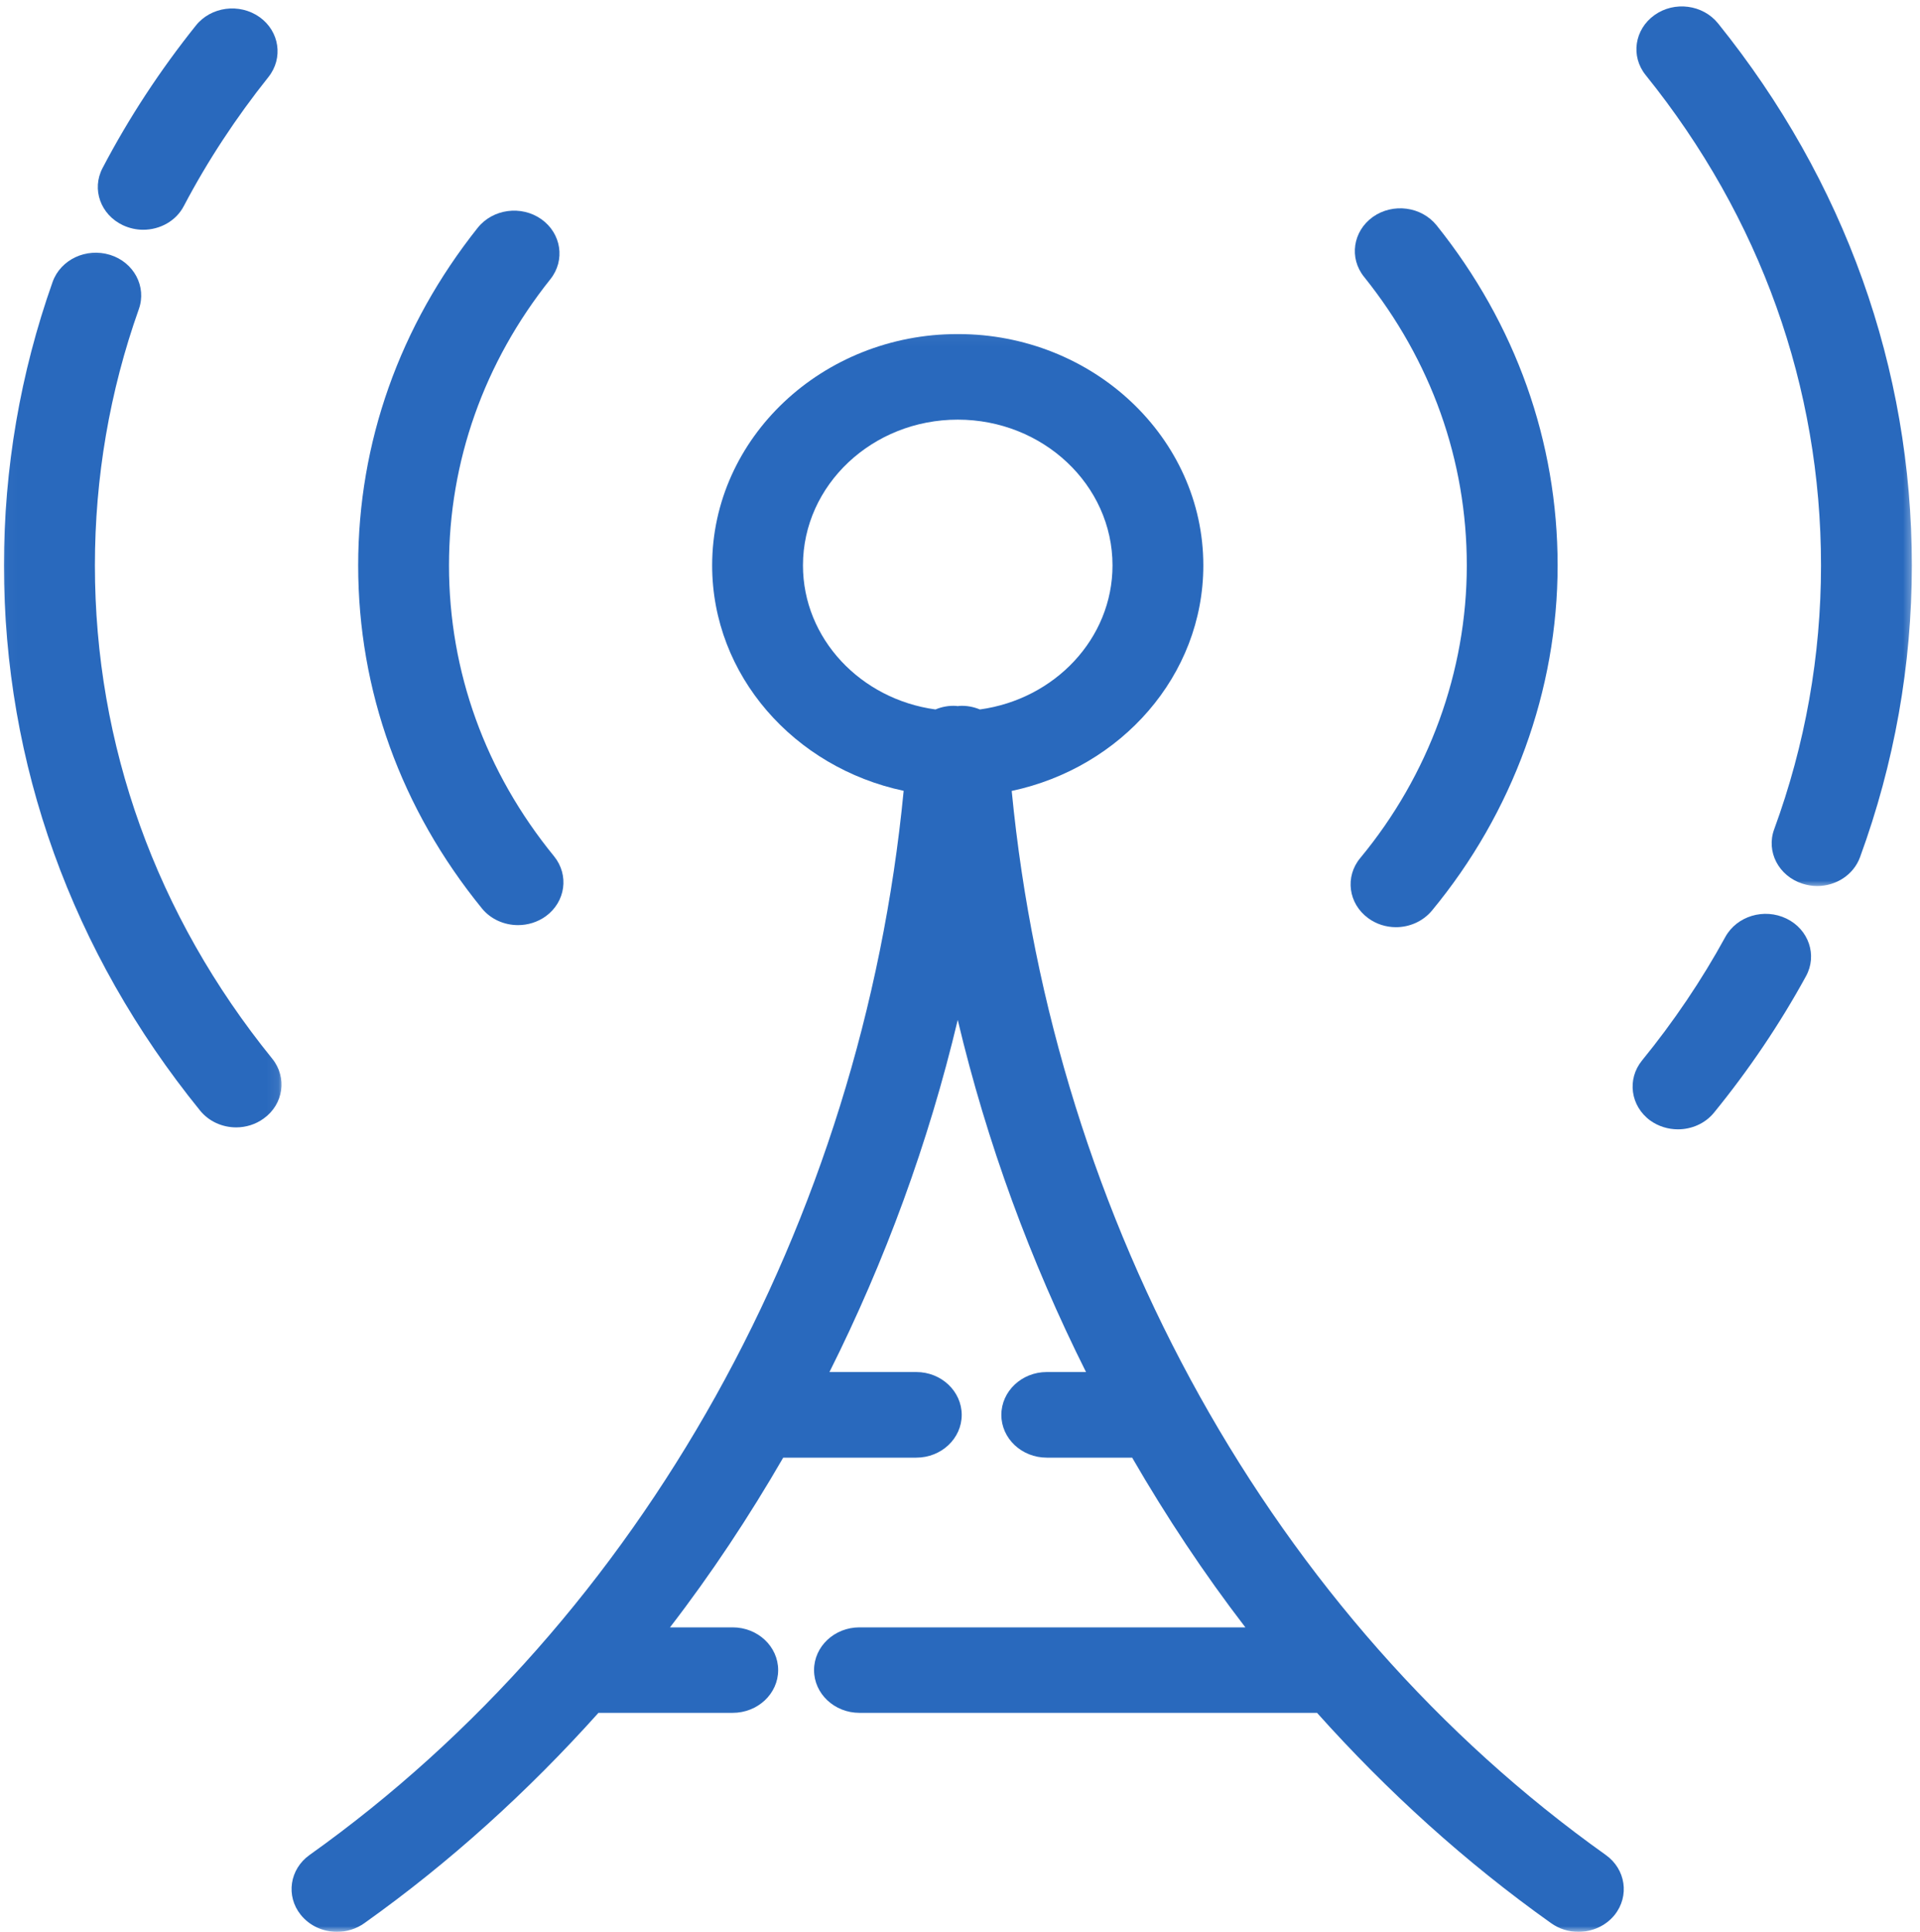 <svg width="169" height="170" viewBox="0 0 169 170" fill="none" xmlns="http://www.w3.org/2000/svg">
<path d="M42.426 79.948C43.211 80.906 44.398 81.41 45.596 81.41C46.444 81.41 47.303 81.158 48.035 80.633C49.784 79.363 50.112 77.003 48.766 75.349C42.723 67.948 39.521 59.094 39.521 49.756C39.521 40.599 42.606 31.886 48.448 24.565C49.773 22.901 49.413 20.542 47.653 19.291C45.882 18.041 43.38 18.384 42.055 20.037C35.174 28.68 31.527 38.955 31.527 49.756C31.527 60.768 35.302 71.205 42.426 79.948Z" fill="#2969BD"/>
<mask id="mask0_195_991" style="mask-type:luminance" maskUnits="userSpaceOnUse" x="0" y="21" width="25" height="81">
<path d="M0.029 21.298H24.923V101.326H0.029V21.298Z" fill="white"/>
</mask>
<g mask="url(#mask0_195_991)">
<path d="M4.632 24.807C1.79 32.834 0.349 41.234 0.349 49.755C0.349 67.221 6.318 83.81 17.609 97.726C18.393 98.694 19.581 99.209 20.789 99.209C21.627 99.209 22.485 98.957 23.206 98.432C24.966 97.172 25.295 94.812 23.959 93.158C13.749 80.563 8.353 65.558 8.353 49.755C8.353 42.041 9.647 34.448 12.223 27.197C12.922 25.221 11.788 23.083 9.689 22.427C7.6 21.772 5.332 22.841 4.632 24.807Z" fill="#2969BD"/>
</g>
<path d="M12.603 20.219C14.077 20.219 15.497 19.452 16.186 18.121C18.275 14.148 20.788 10.336 23.629 6.777C24.954 5.113 24.604 2.753 22.844 1.502C21.074 0.252 18.572 0.585 17.247 2.239C14.098 6.171 11.331 10.387 9.03 14.783C8.044 16.649 8.85 18.898 10.832 19.826C11.405 20.088 12.009 20.219 12.603 20.219Z" fill="#2969BD"/>
<path d="M120.84 19.089C119.08 20.35 118.73 22.71 120.066 24.363C125.982 31.735 129.109 40.518 129.109 49.756C129.109 59.063 125.78 68.21 119.726 75.511C118.369 77.144 118.677 79.514 120.426 80.795C121.147 81.329 122.016 81.591 122.875 81.591C124.063 81.591 125.239 81.087 126.035 80.139C133.17 71.517 137.103 60.727 137.103 49.756C137.103 38.865 133.413 28.518 126.448 19.826C125.112 18.172 122.61 17.839 120.84 19.089Z" fill="#2969BD"/>
<mask id="mask1_195_991" style="mask-type:luminance" maskUnits="userSpaceOnUse" x="141" y="0" width="28" height="79">
<path d="M141.629 0H168.6V78.092H141.629V0Z" fill="white"/>
</mask>
<g mask="url(#mask1_195_991)">
<path d="M145.625 1.331C143.865 2.592 143.515 4.951 144.851 6.605C154.955 19.14 160.287 34.065 160.287 49.755C160.287 57.702 158.899 65.517 156.163 72.98C155.442 74.946 156.556 77.084 158.644 77.76C159.079 77.901 159.513 77.971 159.948 77.971C161.602 77.971 163.15 76.993 163.722 75.43C166.744 67.171 168.281 58.529 168.281 49.755C168.281 32.401 162.376 15.903 151.223 2.057C149.887 0.403 147.385 0.071 145.625 1.331Z" fill="#2969BD"/>
</g>
<path d="M147.693 99.38C148.891 99.38 150.079 98.876 150.863 97.918C153.938 94.146 156.662 90.113 158.963 85.907C159.981 84.062 159.207 81.783 157.246 80.835C155.284 79.887 152.878 80.603 151.86 82.459C149.782 86.26 147.312 89.911 144.534 93.319C143.187 94.973 143.516 97.333 145.255 98.604C145.986 99.128 146.845 99.38 147.693 99.38Z" fill="#2969BD"/>
<mask id="mask2_195_991" style="mask-type:luminance" maskUnits="userSpaceOnUse" x="24" y="29" width="121" height="141">
<path d="M24.922 29.043H144.342V170H24.922V29.043Z" fill="white"/>
</mask>
<g mask="url(#mask2_195_991)">
<path d="M52.676 150.729H64.486C66.702 150.729 68.494 149.045 68.494 146.968C68.494 144.89 66.702 143.206 64.486 143.206H58.973C62.62 138.477 65.928 133.475 68.939 128.271H80.654C82.859 128.271 84.651 126.587 84.651 124.51C84.651 122.433 82.859 120.738 80.654 120.738H73.01C77.897 110.977 81.725 100.58 84.301 89.75C86.867 100.57 90.705 110.977 95.592 120.738H92.136C89.931 120.738 88.139 122.433 88.139 124.51C88.139 126.587 89.931 128.271 92.136 128.271H99.653C102.664 133.475 105.982 138.477 109.618 143.206H75.65C73.445 143.206 71.653 144.89 71.653 146.968C71.653 149.045 73.445 150.729 75.65 150.729H115.927C122.118 157.647 128.999 163.889 136.526 169.234C137.247 169.748 138.085 170 138.933 170C140.141 170 141.339 169.486 142.124 168.507C143.449 166.844 143.099 164.484 141.339 163.233C112.057 142.399 92.74 107.609 89.051 69.601C98.688 67.554 105.918 59.436 105.918 49.755C105.918 38.532 96.218 29.395 84.301 29.395C72.385 29.395 62.684 38.532 62.684 49.755C62.684 59.436 69.904 67.544 79.541 69.591C75.862 107.609 56.535 142.389 27.252 163.233C25.492 164.484 25.142 166.844 26.468 168.497C27.263 169.486 28.45 170 29.669 170C30.507 170 31.355 169.748 32.076 169.234C39.593 163.889 46.473 157.647 52.676 150.729ZM70.678 49.755C70.678 42.676 76.795 36.928 84.301 36.928C91.807 36.928 97.924 42.676 97.924 49.755C97.924 56.199 92.836 61.534 86.252 62.431C85.69 62.2 85.075 62.078 84.428 62.119C84.386 62.119 84.344 62.129 84.301 62.139C84.248 62.129 84.206 62.119 84.163 62.119C83.516 62.078 82.891 62.2 82.34 62.431C75.756 61.534 70.678 56.199 70.678 49.755Z" fill="#2969BD"/>
</g>
</svg>
